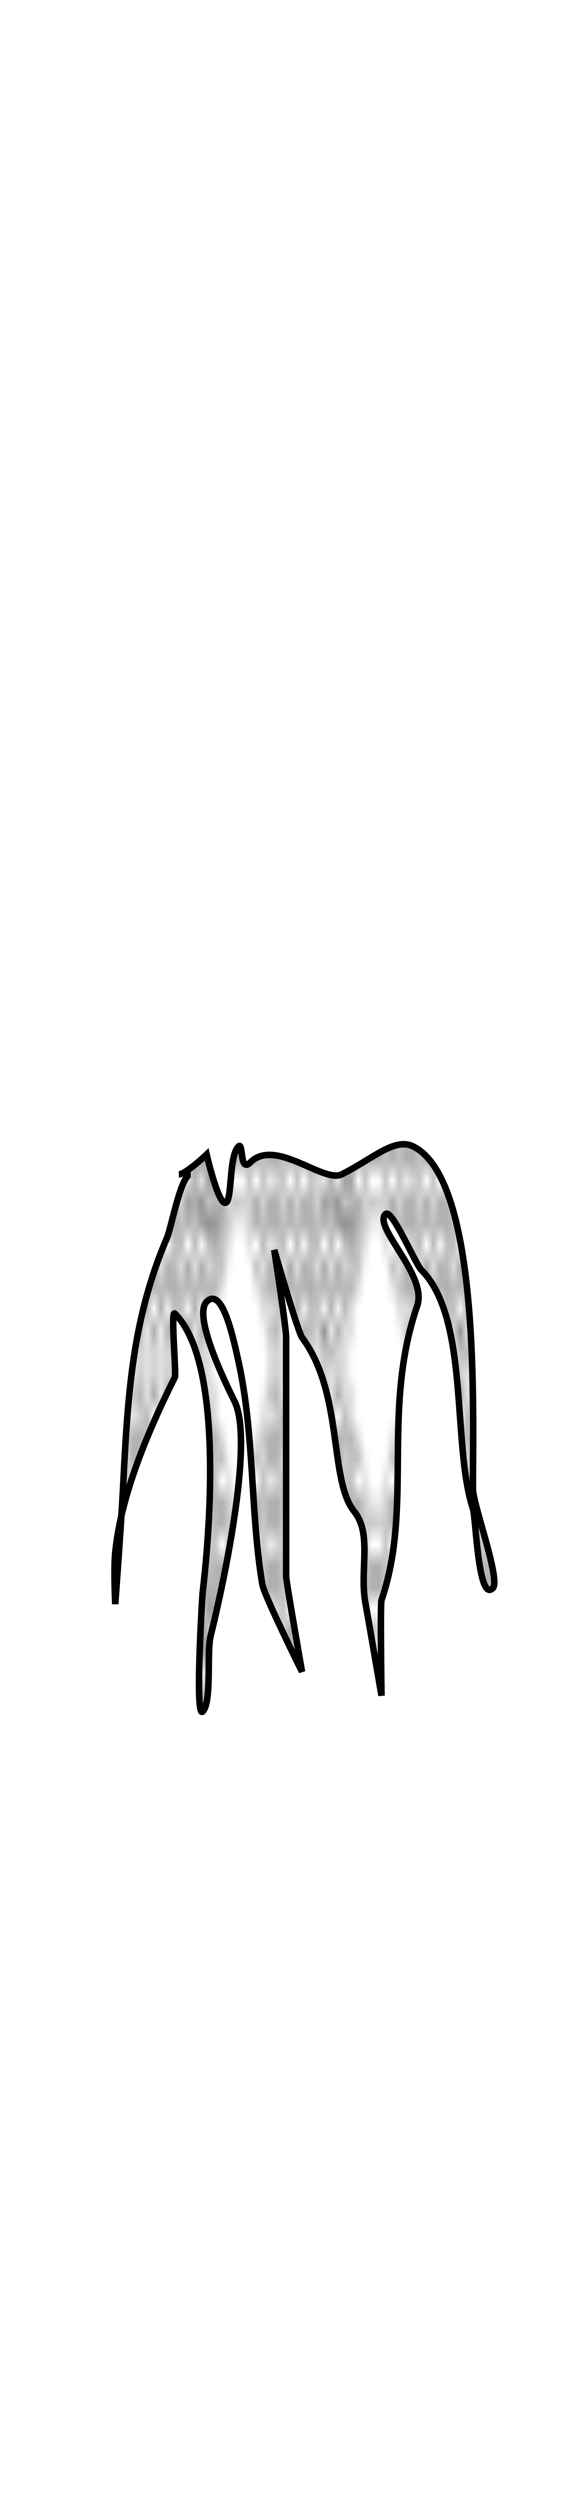 <svg class="bottomOverlay" width="86" height="380" viewBox="202.715 584.407 86.59 380.048" preserveAspectRatio="xMidYMid meet" xmlns="http://www.w3.org/2000/svg" xmlns:xlink="http://www.w3.org/1999/xlink">
  <defs id="svgEditorDefs">
    <path id="svgEditorClosePathDefs" class="lines" fill="black" style="stroke-width: 0px; stroke: none;"/>
    <pattern id="pattern-0" x="0" y="0" width="20" height="20" patternUnits="userSpaceOnUse" viewBox="0 0 100 100">
      <g transform="matrix(0.021, 0, 0, 0.021, 42.72, 38.798)">
        <g id="layer1">
          <path id="path3759" style="stroke:#000000;stroke-width:25;fill:none" transform="matrix(.5 .866 -.866 .5 760.31 -108.36)" d="m355.73 422.95-201.44 116.31-201.45-116.31 0.002-232.61 201.45-116.3 201.44 116.3z"/>
          <path id="path3759-1" style="stroke:#000000;stroke-width:25;fill:none" transform="matrix(.5 .866 -.866 .5 558.86 -457.27)" d="m355.73 422.95-201.44 116.31-201.45-116.31 0.002-232.61 201.45-116.3 201.44 116.3z"/>
          <path id="path3759-6" style="stroke:#000000;stroke-width:25;fill:none" transform="matrix(.5 .866 -.866 .5 961.75 240.55)" d="m355.73 422.95-201.44 116.31-201.45-116.31 0.002-232.61 201.45-116.3 201.44 116.3z"/>
          <path id="path3759-66" style="stroke:#000000;stroke-width:25;fill:none" transform="matrix(.5 .866 -.866 .5 1163.2 -108.36)" d="m355.73 422.95-201.44 116.31-201.45-116.31 0.002-232.61 201.45-116.3 201.44 116.3z"/>
          <path id="path3759-4" style="stroke:#000000;stroke-width:25;fill:none" transform="matrix(.5 .866 -.866 .5 961.75 -457.27)" d="m355.73 422.95-201.44 116.31-201.45-116.31 0.002-232.61 201.45-116.3 201.44 116.3z"/>
          <path id="path3759-66-3" style="stroke:#000000;stroke-width:25;fill:none" transform="matrix(.5 .866 -.866 .5 558.86 240.55)" d="m355.73 422.95-201.44 116.31-201.45-116.31 0.002-232.61 201.45-116.3 201.44 116.3z"/>
          <path id="path3759-4-7" style="stroke:#000000;stroke-width:25;fill:none" transform="matrix(.5 .866 -.866 .5 357.42 -108.36)" d="m355.73 422.95-201.44 116.31-201.45-116.31 0.002-232.61 201.45-116.3 201.44 116.3z"/>
          <path id="path3759-5" style="stroke:#000000;stroke-width:25;fill:none" transform="matrix(.5 .866 -.866 .5 155.98 240.55)" d="m355.73 422.95-201.44 116.31-201.45-116.31 0.002-232.61 201.45-116.3 201.44 116.3z"/>
          <path id="path3759-1-4" style="stroke:#000000;stroke-width:25;fill:none" transform="matrix(.5 .866 -.866 .5 -45.467 -108.36)" d="m355.73 422.95-201.44 116.31-201.45-116.31 0.002-232.61 201.45-116.3 201.44 116.3z"/>
          <path id="path3759-6-1" style="stroke:#000000;stroke-width:25;fill:none" transform="matrix(.5 .866 -.866 .5 357.42 589.46)" d="m355.73 422.95-201.44 116.31-201.45-116.31 0.002-232.61 201.45-116.3 201.44 116.3z"/>
          <path id="path3759-66-4" style="stroke:#000000;stroke-width:25;fill:none" transform="matrix(.5 .866 -.866 .5 -45.467 589.46)" d="m355.73 422.95-201.44 116.31-201.45-116.31 0.002-232.61 201.45-116.3 201.44 116.3z"/>
          <path id="path3759-4-3" style="stroke:#000000;stroke-width:25;fill:none" transform="matrix(.5 .866 -.866 .5 -246.91 240.55)" d="m355.73 422.95-201.44 116.31-201.45-116.31 0.002-232.61 201.45-116.3 201.44 116.3z"/>
          <path id="path3759-66-31" style="stroke:#000000;stroke-width:25;fill:none" transform="matrix(.5 .866 -.866 .5 155.98 -457.27)" d="m355.73 422.95-201.44 116.31-201.45-116.31 0.002-232.61 201.45-116.3 201.44 116.3z"/>
          <path id="path3759-4-30" style="stroke:#000000;stroke-width:25;fill:none" transform="matrix(.5 .866 -.866 .5 760.31 589.46)" d="m355.73 422.95-201.44 116.31-201.45-116.31 0.002-232.61 201.45-116.3 201.44 116.3z"/>
          <path id="path3759-66-9" style="stroke:#000000;stroke-width:25;fill:none" transform="matrix(.5 .866 -.866 .5 558.86 938.38)" d="m355.73 422.95-201.44 116.31-201.45-116.31 0.002-232.61 201.45-116.3 201.44 116.3z"/>
          <path id="path3759-4-6" style="stroke:#000000;stroke-width:25;fill:none" transform="matrix(.5 .866 -.866 .5 1163.2 589.46)" d="M 355.73 422.95 L 154.29 539.26 C 154.29 539.26 3236.423 -1530.678 -47.16 422.95 L -47.158 190.34 L 154.292 74.04 L 355.732 190.34 L 355.73 422.95 Z"/>
          <path id="path3759-66-7" style="stroke:#000000;stroke-width:25;fill:none" transform="matrix(.5 .866 -.866 .5 155.98 938.38)" d="m355.73 422.95-201.44 116.31-201.45-116.31 0.002-232.61 201.45-116.3 201.44 116.3z"/>
          <path id="path3759-4-76" style="stroke:#000000;stroke-width:25;fill:none" transform="matrix(.5 .866 -.866 .5 961.75 938.38)" d="m355.73 422.95-201.44 116.31-201.45-116.31 0.002-232.61 201.45-116.3 201.44 116.3z"/>
          <path id="path3759-4-4" style="stroke:#000000;stroke-width:25;fill:none" transform="matrix(.5 .866 -.866 .5 1364.6 240.55)" d="M 355.73 422.95 L 154.29 539.26 C 664.47 212.927 1873.635 -805.675 -47.16 422.95 L -47.158 190.34 L 154.292 74.04 L 355.732 190.34 L 355.73 422.95 Z"/>
          <path id="path3759-66-1" style="stroke:#000000;stroke-width:25;fill:none" transform="matrix(.5 .866 -.866 .5 1566.1 -108.36)" d="m355.73 422.95-201.44 116.31-201.45-116.31 0.002-232.61 201.45-116.3 201.44 116.3z"/>
          <path id="path3759-4-66" style="stroke:#000000;stroke-width:25;fill:none" transform="matrix(.5 .866 -.866 .5 1364.6 -457.27)" d="m355.73 422.95-201.44 116.31-201.45-116.31 0.002-232.61 201.45-116.3 201.44 116.3z"/>
          <path id="path3759-66-6" style="stroke:#000000;stroke-width:25;fill:none" transform="matrix(.5 .866 -.866 .5 -246.91 938.38)" d="m355.73 422.95-201.44 116.31-201.45-116.31 0.002-232.61 201.45-116.3 201.44 116.3z"/>
          <path id="path3759-4-5" style="stroke:#000000;stroke-width:25;fill:none" transform="matrix(.5 .866 -.866 .5 -448.35 589.46)" d="m355.73 422.95-201.44 116.31-201.45-116.31 0.002-232.61 201.45-116.3 201.44 116.3z"/>
          <path id="path3759-66-0" style="stroke:#000000;stroke-width:25;fill:none" transform="matrix(.5 .866 -.866 .5 -649.8 938.38)" d="m355.73 422.95-201.44 116.31-201.45-116.31 0.002-232.61 201.45-116.3 201.44 116.3z"/>
          <path id="path3759-4-33" style="stroke:#000000;stroke-width:25;fill:none" transform="matrix(.5 .866 -.866 .5 1767.5 -457.27)" d="m355.73 422.95-201.44 116.31-201.45-116.31 0.002-232.61 201.45-116.3 201.44 116.3z"/>
          <path id="path3759-66-2" style="stroke:#000000;stroke-width:25;fill:none" transform="matrix(.5 .866 -.866 .5 1566.1 589.46)" d="m355.73 422.95-201.44 116.31-201.45-116.31 0.002-232.61 201.45-116.3 201.44 116.3z"/>
          <path id="path3759-4-9" style="stroke:#000000;stroke-width:25;fill:none" transform="matrix(.5 .866 -.866 .5 1364.6 938.38)" d="m355.73 422.95-201.44 116.31-201.45-116.31 0.002-232.61 201.45-116.3 201.44 116.3z"/>
          <path id="path3759-66-14" style="stroke:#000000;stroke-width:25;fill:none" transform="matrix(.5 .866 -.866 .5 357.42 1287.3)" d="m355.73 422.95-201.44 116.31-201.45-116.31 0.002-232.61 201.45-116.3 201.44 116.3z"/>
          <path id="path3759-4-91" style="stroke:#000000;stroke-width:25;fill:none" transform="matrix(.5 .866 -.866 .5 760.31 1287.3)" d="m355.73 422.95-201.44 116.31-201.45-116.31 0.002-232.61 201.45-116.3 201.44 116.3z"/>
          <path id="path3759-66-5" style="stroke:#000000;stroke-width:25;fill:none" transform="matrix(.5 .866 -.866 .5 357.42 -806.18)" d="m355.73 422.95-201.44 116.31-201.45-116.31 0.002-232.61 201.45-116.3 201.44 116.3z"/>
          <path id="path3759-4-51" style="stroke:#000000;stroke-width:25;fill:none" transform="matrix(.5 .866 -.866 .5 760.31 -806.18)" d="m355.73 422.95-201.44 116.31-201.45-116.31 0.002-232.61 201.45-116.3 201.44 116.3z"/>
          <path id="path3759-66-49" style="stroke:#000000;stroke-width:25;fill:none" transform="matrix(.5 .866 -.866 .5 -246.91 -457.27)" d="m355.73 422.95-201.44 116.31-201.45-116.31 0.002-232.61 201.45-116.3 201.44 116.3z"/>
          <path id="path3759-4-99" style="stroke:#000000;stroke-width:25;fill:none" transform="matrix(.5 .866 -.866 .5 -448.35 -108.36)" d="m355.73 422.95-201.44 116.31-201.45-116.31 0.002-232.61 201.45-116.3 201.44 116.3z"/>
          <path id="path3759-66-66" style="stroke:#000000;stroke-width:25;fill:none" transform="matrix(.5 .866 -.866 .5 -649.8 240.55)" d="m355.73 422.95-201.44 116.31-201.45-116.31 0.002-232.61 201.45-116.3 201.44 116.3z"/>
          <path id="path3759-4-1" style="stroke:#000000;stroke-width:25;fill:none" transform="matrix(.5 .866 -.866 .5 -45.467 1287.3)" d="m355.73 422.95-201.44 116.31-201.45-116.31 0.002-232.61 201.45-116.3 201.44 116.3z"/>
          <path id="path3759-66-96" style="stroke:#000000;stroke-width:25;fill:none" transform="matrix(.5 .866 -.866 .5 1767.5 240.55)" d="m355.73 422.95-201.44 116.31-201.45-116.31 0.002-232.61 201.45-116.3 201.44 116.3z"/>
          <path id="path3759-4-34" style="stroke:#000000;stroke-width:25;fill:none" transform="matrix(.5 .866 -.866 .5 1163.2 1287.3)" d="m355.73 422.95-201.44 116.31-201.45-116.31 0.002-232.61 201.45-116.3 201.44 116.3z"/>
          <path id="path3759-66-37" style="stroke:#000000;stroke-width:25;fill:none" transform="matrix(.5 .866 -.866 .5 1163.2 -806.18)" d="m355.73 422.95-201.44 116.31-201.45-116.31 0.002-232.61 201.45-116.3 201.44 116.3z"/>
          <path id="path3759-4-40" style="stroke:#000000;stroke-width:25;fill:none" transform="matrix(.5 .866 -.866 .5 -45.467 -806.18)" d="m355.73 422.95-201.44 116.31-201.45-116.31 0.002-232.61 201.45-116.3 201.44 116.3z"/>
          <path id="path3759-66-72" style="stroke:#000000;stroke-width:25;fill:none" transform="matrix(.5 .866 -.866 .5 1969 -108.36)" d="m355.73 422.95-201.44 116.31-201.45-116.31 0.002-232.61 201.45-116.3 201.44 116.3z"/>
          <path id="path3759-4-64" style="stroke:#000000;stroke-width:25;fill:none" transform="matrix(.5 .866 -.866 .5 1566.1 -806.18)" d="m355.73 422.95-201.44 116.31-201.45-116.31 0.002-232.61 201.45-116.3 201.44 116.3z"/>
          <path id="path3759-66-76" style="stroke:#000000;stroke-width:25;fill:none" transform="matrix(.5 .866 -.866 .5 -448.35 1287.3)" d="m355.73 422.95-201.44 116.31-201.45-116.31 0.002-232.61 201.45-116.3 201.44 116.3z"/>
          <path id="path3759-4-0" style="stroke:#000000;stroke-width:25;fill:none" transform="matrix(.5 .866 -.866 .5 -851.24 589.46)" d="m355.73 422.95-201.44 116.31-201.45-116.31 0.002-232.61 201.45-116.3 201.44 116.3z"/>
          <path id="path3759-66-5-1" style="stroke:#000000;stroke-width:25;fill:none" transform="matrix(.5 .866 -.866 .5 155.98 -1155.1)" d="m355.73 422.95-201.44 116.31-201.45-116.31 0.002-232.61 201.45-116.3 201.44 116.3z"/>
          <path id="path3759-4-51-0" style="stroke:#000000;stroke-width:25;fill:none" transform="matrix(.5 .866 -.866 .5 558.86 -1155.1)" d="m355.73 422.95-201.44 116.31-201.45-116.31 0.002-232.61 201.45-116.3 201.44 116.3z"/>
          <path id="path3759-66-37-2" style="stroke:#000000;stroke-width:25;fill:none" transform="matrix(.5 .866 -.866 .5 961.75 -1155.1)" d="m355.73 422.95-201.44 116.31-201.45-116.31 0.002-232.61 201.45-116.3 201.44 116.3z"/>
          <path id="path3759-4-40-1" style="stroke:#000000;stroke-width:25;fill:none" transform="matrix(.5 .866 -.866 .5 -246.91 -1155.1)" d="m355.73 422.95-201.44 116.31-201.45-116.31 0.002-232.61 201.45-116.3 201.44 116.3z"/>
          <path id="path3759-4-64-7" style="stroke:#000000;stroke-width:25;fill:none" transform="matrix(.5 .866 -.866 .5 1364.6 -1155.1)" d="m355.73 422.95-201.44 116.31-201.45-116.31 0.002-232.61 201.45-116.3 201.44 116.3z"/>
          <path id="path3759-66-49-0" style="stroke:#000000;stroke-width:25;fill:none" transform="matrix(.5 .866 -.866 .5 -649.8 -457.27)" d="m355.73 422.95-201.44 116.31-201.45-116.31 0.002-232.61 201.45-116.3 201.44 116.3z"/>
          <path id="path3759-4-99-2" style="stroke:#000000;stroke-width:25;fill:none" transform="matrix(.5 .866 -.866 .5 -851.24 -108.36)" d="m355.73 422.95-201.44 116.31-201.45-116.31 0.002-232.61 201.45-116.3 201.44 116.3z"/>
          <path id="path3759-66-66-3" style="stroke:#000000;stroke-width:25;fill:none" transform="matrix(.5 .866 -.866 .5 -1052.7 240.55)" d="m355.73 422.95-201.44 116.31-201.45-116.31 0.002-232.61 201.45-116.3 201.44 116.3z"/>
          <path id="path3759-4-40-8" style="stroke:#000000;stroke-width:25;fill:none" transform="matrix(.5 .866 -.866 .5 -448.35 -806.18)" d="m355.73 422.95-201.44 116.31-201.45-116.31 0.002-232.61 201.45-116.3 201.44 116.3z"/>
          <path id="path3759-66-2-9" style="stroke:#000000;stroke-width:25;fill:none" transform="matrix(.5 .866 -.866 .5 1969 589.46)" d="m355.73 422.95-201.44 116.31-201.45-116.31 0.002-232.61 201.45-116.3 201.44 116.3z"/>
          <path id="path3759-4-9-5" style="stroke:#000000;stroke-width:25;fill:none" transform="matrix(.5 .866 -.866 .5 1767.5 938.38)" d="m355.73 422.95-201.44 116.31-201.45-116.31 0.002-232.61 201.45-116.3 201.44 116.3z"/>
          <path id="path3759-66-96-2" style="stroke:#000000;stroke-width:25;fill:none" transform="matrix(.5 .866 -.866 .5 2170.4 240.55)" d="m355.73 422.95-201.44 116.31-201.45-116.31 0.002-232.61 201.45-116.3 201.44 116.3z"/>
          <path id="path3759-4-34-6" style="stroke:#000000;stroke-width:25;fill:none" transform="matrix(.5 .866 -.866 .5 1566.1 1287.3)" d="m355.73 422.95-201.44 116.31-201.45-116.31 0.002-232.61 201.45-116.3 201.44 116.3z"/>
          <path id="path3759-66-5-1-7" style="stroke:#000000;stroke-width:25;fill:none" transform="matrix(.5 .866 -.866 .5 155.98 1636.2)" d="m355.73 422.95-201.44 116.31-201.45-116.31 0.002-232.61 201.45-116.3 201.44 116.3z"/>
          <path id="path3759-4-51-0-3" style="stroke:#000000;stroke-width:25;fill:none" transform="matrix(.5 .866 -.866 .5 558.86 1636.2)" d="m355.73 422.95-201.44 116.31-201.45-116.31 0.002-232.61 201.45-116.3 201.44 116.3z"/>
          <path id="path3759-66-37-2-5" style="stroke:#000000;stroke-width:25;fill:none" transform="matrix(.5 .866 -.866 .5 961.75 1636.2)" d="m355.73 422.95-201.44 116.31-201.45-116.31 0.002-232.61 201.45-116.3 201.44 116.3z"/>
          <path id="path3759-4-40-1-4" style="stroke:#000000;stroke-width:25;fill:none" transform="matrix(.5 .866 -.866 .5 -246.91 1636.2)" d="m355.73 422.95-201.44 116.31-201.45-116.31 0.002-232.61 201.45-116.3 201.44 116.3z"/>
          <path id="path3759-4-64-7-1" style="stroke:#000000;stroke-width:25;fill:none" transform="matrix(.5 .866 -.866 .5 1364.6 1636.2)" d="m355.73 422.95-201.44 116.31-201.45-116.31 0.002-232.61 201.45-116.3 201.44 116.3z"/>
          <path id="path3759-66-5-7" style="stroke:#000000;stroke-width:25;fill:none" transform="matrix(.5 .866 -.866 .5 357.42 -1504)" d="m355.73 422.95-201.44 116.31-201.45-116.31 0.002-232.61 201.45-116.3 201.44 116.3z"/>
          <path id="path3759-4-51-7" style="stroke:#000000;stroke-width:25;fill:none" transform="matrix(.5 .866 -.866 .5 760.31 -1504)" d="m355.73 422.95-201.44 116.31-201.45-116.31 0.002-232.61 201.45-116.3 201.44 116.3z"/>
          <path id="path3759-66-37-8" style="stroke:#000000;stroke-width:25;fill:none" transform="matrix(.5 .866 -.866 .5 1163.2 -1504)" d="m355.73 422.95-201.44 116.31-201.45-116.31 0.002-232.61 201.45-116.3 201.44 116.3z"/>
          <path id="path3759-4-40-87" style="stroke:#000000;stroke-width:25;fill:none" transform="matrix(.5 .866 -.866 .5 -45.467 -1504)" d="m355.73 422.95-201.44 116.31-201.45-116.31 0.002-232.61 201.45-116.3 201.44 116.3z"/>
          <path id="path3759-4-64-8" style="stroke:#000000;stroke-width:25;fill:none" transform="matrix(.5 .866 -.866 .5 1566.1 -1504)" d="m355.73 422.95-201.44 116.31-201.45-116.31 0.002-232.61 201.45-116.3 201.44 116.3z"/>
          <path id="path3759-4-40-8-9" style="stroke:#000000;stroke-width:25;fill:none" transform="matrix(.5 .866 -.866 .5 -448.35 -1504)" d="m355.73 422.95-201.44 116.31-201.45-116.31 0.002-232.61 201.45-116.3 201.44 116.3z"/>
          <path id="path3759-66-5-18" style="stroke:#000000;stroke-width:25;fill:none" transform="matrix(.5 .866 -.866 .5 357.42 1985.1)" d="m355.73 422.95-201.44 116.31-201.45-116.31 0.002-232.61 201.45-116.3 201.44 116.3z"/>
          <path id="path3759-4-51-2" style="stroke:#000000;stroke-width:25;fill:none" transform="matrix(.5 .866 -.866 .5 760.31 1985.1)" d="m355.73 422.95-201.44 116.31-201.45-116.31 0.002-232.61 201.45-116.3 201.44 116.3z"/>
          <path id="path3759-66-37-80" style="stroke:#000000;stroke-width:25;fill:none" transform="matrix(.5 .866 -.866 .5 1163.2 1985.1)" d="m355.73 422.95-201.44 116.31-201.45-116.31 0.002-232.61 201.45-116.3 201.44 116.3z"/>
          <path id="path3759-4-40-3" style="stroke:#000000;stroke-width:25;fill:none" transform="matrix(.5 .866 -.866 .5 -45.467 1985.1)" d="m355.73 422.95-201.44 116.31-201.45-116.31 0.002-232.61 201.45-116.3 201.44 116.3z"/>
          <path id="path3759-4-64-3" style="stroke:#000000;stroke-width:25;fill:none" transform="matrix(.5 .866 -.866 .5 1566.1 1985.1)" d="m355.73 422.95-201.44 116.31-201.45-116.31 0.002-232.61 201.45-116.3 201.44 116.3z"/>
          <path id="path3759-4-40-8-92" style="stroke:#000000;stroke-width:25;fill:none" transform="matrix(.5 .866 -.866 .5 -448.35 1985.1)" d="m355.73 422.95-201.44 116.31-201.45-116.31 0.002-232.61 201.45-116.3 201.44 116.3z"/>
          <path id="path3759-66-2-9-5" style="stroke:#000000;stroke-width:25;fill:none" transform="matrix(.5 .866 -.866 .5 2371.9 589.47)" d="m355.73 422.95-201.44 116.31-201.45-116.31 0.002-232.61 201.45-116.3 201.44 116.3z"/>
          <path id="path3759-4-9-5-3" style="stroke:#000000;stroke-width:25;fill:none" transform="matrix(.5 .866 -.866 .5 2170.4 938.38)" d="m355.73 422.95-201.44 116.31-201.45-116.31 0.002-232.61 201.45-116.3 201.44 116.3z"/>
          <path id="path3759-66-96-2-1" style="stroke:#000000;stroke-width:25;fill:none" transform="matrix(.5 .866 -.866 .5 2573.3 240.55)" d="m355.73 422.95-201.44 116.31-201.45-116.31 0.002-232.61 201.45-116.3 201.44 116.3z"/>
          <path id="path3759-4-34-6-9" style="stroke:#000000;stroke-width:25;fill:none" transform="matrix(.5 .866 -.866 .5 1969 1287.3)" d="m355.73 422.95-201.44 116.31-201.45-116.31 0.002-232.61 201.45-116.3 201.44 116.3z"/>
          <path id="path3759-4-64-7-1-4" style="stroke:#000000;stroke-width:25;fill:none" transform="matrix(.5 .866 -.866 .5 1767.5 1636.2)" d="m355.73 422.95-201.44 116.31-201.45-116.31 0.002-232.61 201.45-116.3 201.44 116.3z"/>
          <path id="path3759-4-33-2" style="stroke:#000000;stroke-width:25;fill:none" transform="matrix(.5 .866 -.866 .5 2170.4 -457.27)" d="m355.73 422.95-201.44 116.31-201.45-116.31 0.002-232.61 201.45-116.3 201.44 116.3z"/>
          <path id="path3759-66-72-9" style="stroke:#000000;stroke-width:25;fill:none" transform="matrix(.5 .866 -.866 .5 2371.9 -108.36)" d="m355.73 422.95-201.44 116.31-201.45-116.31 0.002-232.61 201.45-116.3 201.44 116.3z"/>
          <path id="path3759-4-64-6" style="stroke:#000000;stroke-width:25;fill:none" transform="matrix(.5 .866 -.866 .5 1969 -806.18)" d="m355.73 422.95-201.44 116.31-201.45-116.31 0.002-232.61 201.45-116.3 201.44 116.3z"/>
          <path id="path3759-4-64-7-13" style="stroke:#000000;stroke-width:25;fill:none" transform="matrix(.5 .866 -.866 .5 1767.5 -1155.1)" d="m355.73 422.95-201.44 116.31-201.45-116.31 0.002-232.61 201.45-116.3 201.44 116.3z"/>
          <path id="path3759-4-33-5" style="stroke:#000000;stroke-width:25;fill:none" transform="matrix(.5 .866 -.866 .5 -851.24 1287.3)" d="m355.73 422.95-201.44 116.31-201.45-116.31 0.002-232.61 201.45-116.3 201.44 116.3z"/>
          <path id="path3759-66-72-7" style="stroke:#000000;stroke-width:25;fill:none" transform="matrix(.5 .866 -.866 .5 -649.8 1636.2)" d="m355.73 422.95-201.44 116.31-201.45-116.31 0.002-232.61 201.45-116.3 201.44 116.3z"/>
          <path id="path3759-4-64-78" style="stroke:#000000;stroke-width:25;fill:none" transform="matrix(.5 .866 -.866 .5 -1052.7 938.38)" d="m355.73 422.95-201.44 116.31-201.45-116.31 0.002-232.61 201.45-116.3 201.44 116.3z"/>
          <path id="path3759-4-64-7-7" style="stroke:#000000;stroke-width:25;fill:none" transform="matrix(.5 .866 -.866 .5 -1254.1 589.47)" d="m355.73 422.95-201.44 116.31-201.45-116.31 0.002-232.61 201.45-116.3 201.44 116.3z"/>
          <path id="path3759-66-37-8-1" style="stroke:#000000;stroke-width:25;fill:none" transform="matrix(.5 .866 -.866 .5 -1455.6 240.55)" d="m355.73 422.95-201.44 116.31-201.45-116.31 0.002-232.61 201.45-116.3 201.44 116.3z"/>
          <path id="path3759-4-40-1-9" style="stroke:#000000;stroke-width:25;fill:none" transform="matrix(.5 .866 -.866 .5 -649.8 -1155.1)" d="m355.73 422.95-201.44 116.31-201.45-116.31 0.002-232.61 201.45-116.3 201.44 116.3z"/>
          <path id="path3759-66-49-0-7" style="stroke:#000000;stroke-width:25;fill:none" transform="matrix(.5 .866 -.866 .5 -1052.7 -457.27)" d="m355.73 422.95-201.44 116.31-201.45-116.31 0.002-232.61 201.45-116.3 201.44 116.3z"/>
          <path id="path3759-4-99-2-6" style="stroke:#000000;stroke-width:25;fill:none" transform="matrix(.5 .866 -.866 .5 -1254.1 -108.36)" d="m355.73 422.95-201.44 116.31-201.45-116.31 0.002-232.61 201.45-116.3 201.44 116.3z"/>
          <path id="path3759-4-40-8-4" style="stroke:#000000;stroke-width:25;fill:none" transform="matrix(.5 .866 -.866 .5 -851.24 -806.18)" d="m355.73 422.95-201.44 116.31-201.45-116.31 0.002-232.61 201.45-116.3 201.44 116.3z"/>
          <path id="path3759-66-5-1-0" style="stroke:#000000;stroke-width:25;fill:none" transform="matrix(.5 .866 -.866 .5 155.98 -1852.9)" d="m355.73 422.95-201.44 116.31-201.45-116.31 0.002-232.61 201.45-116.3 201.44 116.3z"/>
          <path id="path3759-4-51-0-2" style="stroke:#000000;stroke-width:25;fill:none" transform="matrix(.5 .866 -.866 .5 558.86 -1852.9)" d="m355.73 422.95-201.44 116.31-201.45-116.31 0.002-232.61 201.45-116.3 201.44 116.3z"/>
          <path id="path3759-66-37-2-8" style="stroke:#000000;stroke-width:25;fill:none" transform="matrix(.5 .866 -.866 .5 961.75 -1852.9)" d="m355.73 422.95-201.44 116.31-201.45-116.31 0.002-232.61 201.45-116.3 201.44 116.3z"/>
          <path id="path3759-4-40-1-47" style="stroke:#000000;stroke-width:25;fill:none" transform="matrix(.5 .866 -.866 .5 -246.91 -1852.9)" d="m355.73 422.95-201.44 116.31-201.45-116.31 0.002-232.61 201.45-116.3 201.44 116.3z"/>
          <path id="path3759-4-64-7-14" style="stroke:#000000;stroke-width:25;fill:none" transform="matrix(.5 .866 -.866 .5 1364.6 -1852.9)" d="m355.73 422.95-201.44 116.31-201.45-116.31 0.002-232.61 201.45-116.3 201.44 116.3z"/>
          <path id="path3759-4-64-7-13-4" style="stroke:#000000;stroke-width:25;fill:none" transform="matrix(.5 .866 -.866 .5 1767.5 -1852.9)" d="m355.73 422.95-201.44 116.31-201.45-116.31 0.002-232.61 201.45-116.3 201.44 116.3z"/>
          <path id="path3759-4-40-1-9-8" style="stroke:#000000;stroke-width:25;fill:none" transform="matrix(.5 .866 -.866 .5 -649.8 -1852.9)" d="m355.73 422.95-201.44 116.31-201.45-116.31 0.002-232.61 201.45-116.3 201.44 116.3z"/>
          <path id="path3759-66-5-1-5" style="stroke:#000000;stroke-width:25;fill:none" transform="matrix(.5 .866 -.866 .5 155.98 2334)" d="m355.73 422.95-201.44 116.31-201.45-116.31 0.002-232.61 201.45-116.3 201.44 116.3z"/>
          <path id="path3759-4-51-0-8" style="stroke:#000000;stroke-width:25;fill:none" transform="matrix(.5 .866 -.866 .5 558.86 2334)" d="m355.73 422.95-201.44 116.31-201.45-116.31 0.002-232.61 201.45-116.3 201.44 116.3z"/>
          <path id="path3759-66-37-2-88" style="stroke:#000000;stroke-width:25;fill:none" transform="matrix(.5 .866 -.866 .5 961.75 2334)" d="M 355.73 422.95 L 154.29 539.26 L -47.16 422.95 C 61.035 381.553 1322.089 -333.553 -47.158 190.34 L 154.292 74.04 L 355.732 190.34 L 355.73 422.95 Z"/>
          <path id="path3759-4-40-1-1" style="stroke:#000000;stroke-width:25;fill:none" transform="matrix(.5 .866 -.866 .5 -246.91 2334)" d="m355.73 422.95-201.44 116.31-201.45-116.31 0.002-232.61 201.45-116.3 201.44 116.3z"/>
          <path id="path3759-4-64-7-6" style="stroke:#000000;stroke-width:25;fill:none" transform="matrix(.5 .866 -.866 .5 1364.6 2334)" d="m355.73 422.95-201.44 116.31-201.45-116.31 0.002-232.61 201.45-116.3 201.44 116.3z"/>
          <path id="path3759-4-64-7-13-49" style="stroke:#000000;stroke-width:25;fill:none" transform="matrix(.5 .866 -.866 .5 1767.5 2334)" d="m355.73 422.95-201.44 116.31-201.45-116.31 0.002-232.61 201.45-116.3 201.44 116.3z"/>
          <path id="path3759-4-40-1-9-0" style="stroke:#000000;stroke-width:25;fill:none" transform="matrix(.5 .866 -.866 .5 -649.8 2334)" d="m355.73 422.95-201.44 116.31-201.45-116.31 0.002-232.61 201.45-116.3 201.44 116.3z"/>
          <path id="path3759-4-40-8-9-6" style="stroke:#000000;stroke-width:25;fill:none" transform="matrix(.5 .866 -.866 .5 -851.24 -1504)" d="m355.73 422.95-201.44 116.31-201.45-116.31 0.002-232.61 201.45-116.3 201.44 116.3z"/>
          <path id="path3759-4-40-8-92-9" style="stroke:#000000;stroke-width:25;fill:none" transform="matrix(.5 .866 -.866 .5 -851.24 1985.1)" d="m355.73 422.95-201.44 116.31-201.45-116.31 0.002-232.61 201.45-116.3 201.44 116.3z"/>
          <path id="path3759-4-33-5-6" style="stroke:#000000;stroke-width:25;fill:none" transform="matrix(.5 .866 -.866 .5 -1254.1 1287.3)" d="m355.73 422.95-201.44 116.31-201.45-116.31 0.002-232.61 201.45-116.3 201.44 116.3z"/>
          <path id="path3759-66-72-7-4" style="stroke:#000000;stroke-width:25;fill:none" transform="matrix(.5 .866 -.866 .5 -1052.7 1636.2)" d="m355.73 422.95-201.44 116.31-201.45-116.31 0.002-232.61 201.45-116.3 201.44 116.3z"/>
          <path id="path3759-4-64-78-1" style="stroke:#000000;stroke-width:25;fill:none" transform="matrix(.5 .866 -.866 .5 -1455.6 938.38)" d="m355.73 422.95-201.44 116.31-201.45-116.31 0.002-232.61 201.45-116.3 201.44 116.3z"/>
          <path id="path3759-4-64-7-7-0" style="stroke:#000000;stroke-width:25;fill:none" transform="matrix(.5 .866 -.866 .5 -1657 589.47)" d="m355.73 422.95-201.44 116.31-201.45-116.31 0.002-232.61 201.45-116.3 201.44 116.3z"/>
          <path id="path3759-66-37-8-1-6" style="stroke:#000000;stroke-width:25;fill:none" transform="matrix(.5 .866 -.866 .5 -1858.5 240.55)" d="m355.73 422.95-201.44 116.31-201.45-116.31 0.002-232.61 201.45-116.3 201.44 116.3z"/>
          <path id="path3759-4-40-1-9-5" style="stroke:#000000;stroke-width:25;fill:none" transform="matrix(.5 .866 -.866 .5 -1052.7 -1155.1)" d="m355.73 422.95-201.44 116.31-201.45-116.31 0.002-232.61 201.45-116.3 201.44 116.3z"/>
          <path id="path3759-66-49-0-7-0" style="stroke:#000000;stroke-width:25;fill:none" transform="matrix(.5 .866 -.866 .5 -1455.6 -457.27)" d="m355.73 422.95-201.44 116.31-201.45-116.31 0.002-232.61 201.45-116.3 201.44 116.3z"/>
          <path id="path3759-4-99-2-6-2" style="stroke:#000000;stroke-width:25;fill:none" transform="matrix(.5 .866 -.866 .5 -1657 -108.36)" d="m355.73 422.95-201.44 116.31-201.45-116.31 0.002-232.61 201.45-116.3 201.44 116.3z"/>
          <path id="path3759-4-40-8-4-4" style="stroke:#000000;stroke-width:25;fill:none" transform="matrix(.5 .866 -.866 .5 -1254.1 -806.18)" d="m355.73 422.95-201.44 116.31-201.45-116.31 0.002-232.61 201.45-116.3 201.44 116.3z"/>
          <path id="path3759-4-64-8-4" style="stroke:#000000;stroke-width:25;fill:none" transform="matrix(.5 .866 -.866 .5 1969 -1504)" d="m355.73 422.95-201.44 116.31-201.45-116.31 0.002-232.61 201.45-116.3 201.44 116.3z"/>
          <path id="path3759-4-64-3-7" style="stroke:#000000;stroke-width:25;fill:none" transform="matrix(.5 .866 -.866 .5 1969 1985.1)" d="m355.73 422.95-201.44 116.31-201.45-116.31 0.002-232.61 201.45-116.3 201.44 116.3z"/>
          <path id="path3759-66-2-9-5-2" style="stroke:#000000;stroke-width:25;fill:none" transform="matrix(.5 .866 -.866 .5 2774.7 589.47)" d="m355.73 422.95-201.44 116.31-201.45-116.31 0.002-232.61 201.45-116.3 201.44 116.3z"/>
          <path id="path3759-4-9-5-3-8" style="stroke:#000000;stroke-width:25;fill:none" transform="matrix(.5 .866 -.866 .5 2573.3 938.38)" d="m355.73 422.95-201.44 116.31-201.45-116.31 0.002-232.61 201.45-116.3 201.44 116.3z"/>
          <path id="path3759-66-96-2-1-8" style="stroke:#000000;stroke-width:25;fill:none" transform="matrix(.5 .866 -.866 .5 2976.2 240.55)" d="m355.73 422.95-201.44 116.31-201.45-116.31 0.002-232.61 201.45-116.3 201.44 116.3z"/>
          <path id="path3759-4-34-6-9-6" style="stroke:#000000;stroke-width:25;fill:none" transform="matrix(.5 .866 -.866 .5 2371.9 1287.3)" d="m355.73 422.95-201.44 116.31-201.45-116.31 0.002-232.61 201.45-116.3 201.44 116.3z"/>
          <path id="path3759-4-64-7-1-4-9" style="stroke:#000000;stroke-width:25;fill:none" transform="matrix(.5 .866 -.866 .5 2170.4 1636.2)" d="m355.73 422.95-201.44 116.31-201.45-116.31 0.002-232.61 201.45-116.3 201.44 116.3z"/>
          <path id="path3759-4-33-2-8" style="stroke:#000000;stroke-width:25;fill:none" transform="matrix(.5 .866 -.866 .5 2573.3 -457.27)" d="m355.73 422.95-201.44 116.31-201.45-116.31 0.002-232.61 201.45-116.3 201.44 116.3z"/>
          <path id="path3759-66-72-9-6" style="stroke:#000000;stroke-width:25;fill:none" transform="matrix(.5 .866 -.866 .5 2774.7 -108.36)" d="m355.73 422.95-201.44 116.31-201.45-116.31 0.002-232.61 201.45-116.3 201.44 116.3z"/>
          <path id="path3759-4-64-6-9" style="stroke:#000000;stroke-width:25;fill:none" transform="matrix(.5 .866 -.866 .5 2371.9 -806.18)" d="m355.73 422.95-201.44 116.31-201.45-116.31 0.002-232.61 201.45-116.3 201.44 116.3z"/>
          <path id="path3759-4-64-7-13-1" style="stroke:#000000;stroke-width:25;fill:none" transform="matrix(.5 .866 -.866 .5 2170.4 -1155.1)" d="m355.73 422.95-201.44 116.31-201.45-116.31 0.002-232.61 201.45-116.3 201.44 116.3z"/>
        </g>
      </g>
    </pattern>
    <pattern id="pattern-0-0" patternTransform="matrix(1.044, 0, 0, 3.276, 239.365, 791.695)" xlink:href="#pattern-0"/>
  </defs>
  <path d="M 231.949 762.859 C 230.439 762.859 228.997 770.967 228.295 772.604 C 223.052 784.837 222.302 796.243 221.596 810.365 C 221.291 816.461 220.377 828.637 220.377 828.637 C 220.377 828.637 220.115 823.345 220.377 820.719 C 221.272 811.773 225.553 801.841 229.513 793.921 C 229.762 793.424 228.839 783.502 229.513 784.176 C 236.859 791.521 234.986 816.528 233.777 826.809 C 233.7 827.463 232.552 846.306 233.777 845.081 C 235.22 843.637 234.377 835.978 234.995 833.509 C 236.577 827.179 241.811 803.899 238.649 797.575 C 237.469 795.215 232.201 784.533 234.386 782.349 C 236.826 779.908 238.509 788.115 239.258 791.484 C 241.731 802.612 241.062 814.487 242.912 825.591 C 243.204 827.34 249.003 838.99 249.003 838.99 C 249.003 838.99 246.567 825.137 246.567 824.373 C 246.567 813.759 246.567 800.263 246.567 787.83 C 246.567 786.211 244.74 774.431 244.74 774.431 C 244.74 774.431 248.382 786.998 249.003 787.83 C 255.386 796.381 253.108 809.618 256.991 814.445 C 259.832 817.977 257.754 823.666 258.748 828.637 C 258.87 829.25 261.184 842.645 261.184 842.645 C 261.184 842.645 260.978 828.631 261.184 828.027 C 266.089 813.663 261.135 799.046 266.665 782.958 C 268.264 778.306 259.836 770.906 261.793 768.949 C 262.76 767.983 266.369 776.57 267.274 777.476 C 274.73 784.932 271.952 804.299 275.192 814.019 C 275.653 815.403 275.998 828.44 278.237 826.2 C 279.502 824.936 275.192 813.397 275.192 810.974 C 275.192 799.301 276.388 763.761 266.056 758.596 C 263.199 757.167 259.826 760.493 255.093 762.859 C 252.281 764.265 244.909 757.208 241.085 761.032 C 239.388 762.73 240.052 757.802 239.258 758.596 C 237.824 760.03 238.284 766.269 237.431 767.122 C 236.321 768.232 234.386 759.814 234.386 759.814 C 234.386 759.814 231.181 762.859 230.122 762.859" style="stroke: rgb(0, 0, 0); fill: url(#pattern-0-0);"/>
</svg>